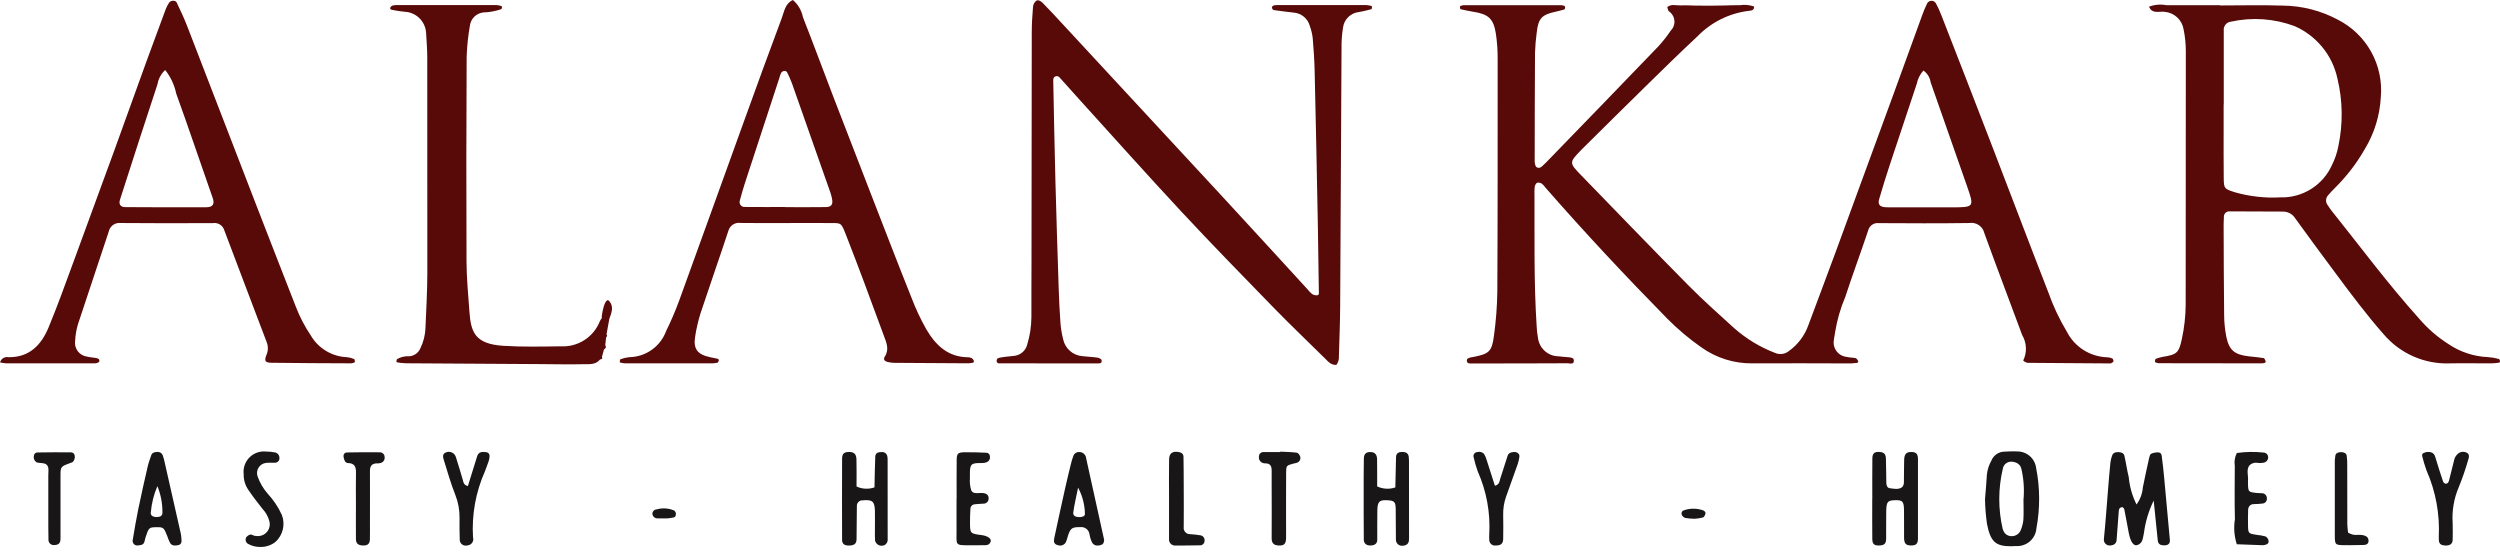 <svg width="326" height="72" viewBox="0 0 326 72" fill="none" xmlns="http://www.w3.org/2000/svg">
<g clip-path="url(#clip0_1907_8865)">
<path d="M32.358 70.928C32.215 70.85 32.108 70.72 32.058 70.565C32.008 70.41 32.019 70.242 32.089 70.095C32.218 69.908 32.409 69.772 32.627 69.708C32.748 69.666 32.926 69.786 33.176 69.866C33.377 69.9 33.581 69.912 33.785 69.901C34.004 69.88 34.216 69.813 34.407 69.704C34.598 69.595 34.763 69.446 34.891 69.267C35.019 69.088 35.108 68.884 35.15 68.668C35.193 68.452 35.188 68.23 35.138 68.016C34.984 67.396 34.673 66.826 34.236 66.36C33.595 65.552 32.956 64.73 32.379 63.871C31.971 63.275 31.76 62.566 31.776 61.845C31.728 61.446 31.77 61.042 31.9 60.662C32.03 60.282 32.245 59.937 32.527 59.652C32.81 59.367 33.154 59.15 33.532 59.017C33.911 58.883 34.315 58.838 34.714 58.883C35.112 58.882 35.509 58.923 35.898 59.005C36.054 59.044 36.192 59.133 36.29 59.26C36.388 59.387 36.439 59.544 36.437 59.704C36.444 59.784 36.435 59.864 36.41 59.94C36.385 60.016 36.345 60.086 36.292 60.146C36.238 60.206 36.173 60.254 36.1 60.287C36.028 60.32 35.949 60.338 35.869 60.34C35.712 60.346 35.555 60.34 35.399 60.34C35.158 60.328 34.917 60.336 34.679 60.364C34.482 60.388 34.294 60.456 34.127 60.562C33.961 60.669 33.82 60.811 33.715 60.978C33.611 61.146 33.545 61.335 33.523 61.532C33.501 61.728 33.522 61.927 33.587 62.114C33.879 62.944 34.325 63.71 34.903 64.373C35.664 65.192 36.289 66.129 36.753 67.146C36.983 67.744 37.029 68.396 36.885 69.02C36.741 69.644 36.414 70.21 35.945 70.647C35.377 71.103 34.664 71.342 33.935 71.32C33.384 71.331 32.84 71.196 32.358 70.928ZM259.107 68.335C258.954 67.269 258.866 66.195 258.845 65.119C258.937 63.947 259.033 62.912 259.092 61.876C259.162 61.239 259.361 60.623 259.676 60.065C259.81 59.727 260.04 59.437 260.338 59.229C260.636 59.021 260.988 58.905 261.351 58.895C261.908 58.877 262.469 58.833 263.027 58.869C263.634 58.857 264.224 59.071 264.683 59.468C265.142 59.866 265.437 60.42 265.512 61.023C266.022 63.621 266.034 66.292 265.549 68.895C265.499 69.548 265.195 70.155 264.702 70.587C264.21 71.018 263.569 71.24 262.915 71.205C262.646 71.221 262.389 71.231 262.156 71.231C260.192 71.225 259.552 70.579 259.107 68.335ZM261.164 61.142C260.557 63.711 260.551 66.385 261.147 68.957C261.166 69.035 261.194 69.11 261.232 69.18C261.316 69.406 261.469 69.6 261.671 69.732C261.872 69.864 262.11 69.929 262.351 69.915C262.592 69.912 262.827 69.841 263.029 69.709C263.23 69.577 263.39 69.391 263.49 69.171C263.677 68.731 263.798 68.266 263.848 67.791C263.903 66.917 263.863 66.041 263.863 65.162C263.987 63.809 263.893 62.446 263.584 61.123C263.54 60.931 263.447 60.754 263.313 60.609C263.179 60.465 263.009 60.358 262.821 60.3C262.641 60.237 262.452 60.203 262.261 60.2C261.995 60.197 261.737 60.291 261.535 60.465C261.333 60.638 261.201 60.879 261.164 61.142ZM182.025 70.396C182 69.035 182.025 67.671 182 66.31C181.981 65.466 181.801 65.296 181.058 65.241C179.888 65.155 179.631 65.364 179.605 66.538C179.579 67.818 179.605 69.096 179.594 70.383C179.594 70.869 179.287 71.087 178.838 71.127C178.244 71.181 177.846 70.909 177.84 70.388C177.82 68.304 177.821 66.215 177.823 64.139C177.823 62.697 177.816 61.255 177.846 59.813C177.858 59.167 178.144 58.934 178.73 58.947C179.351 58.962 179.561 59.362 179.571 59.882C179.594 61.077 179.581 62.273 179.581 63.426C180.323 63.779 181.174 63.827 181.951 63.561C181.981 62.258 182 60.92 182.043 59.584C182.062 59.085 182.413 58.926 182.851 58.931C183.288 58.937 183.635 59.066 183.7 59.564C183.721 59.722 183.731 59.882 183.731 60.042C183.731 63.406 183.734 66.772 183.739 70.139C183.739 70.552 183.713 70.939 183.24 71.103C183.118 71.146 182.99 71.168 182.861 71.169C182.755 71.175 182.649 71.16 182.549 71.125C182.448 71.089 182.356 71.033 182.278 70.961C182.2 70.889 182.137 70.802 182.094 70.705C182.051 70.608 182.027 70.502 182.025 70.396ZM114.106 70.473C114.077 70.069 114.09 69.673 114.089 69.273C114.089 68.393 114.106 67.514 114.089 66.633C114.058 65.369 113.757 65.131 112.487 65.243C112.388 65.237 112.289 65.253 112.196 65.288C112.103 65.324 112.019 65.378 111.948 65.447C111.877 65.517 111.822 65.601 111.785 65.693C111.749 65.785 111.732 65.884 111.736 65.983C111.709 67.424 111.722 68.864 111.695 70.302C111.684 70.892 111.41 71.11 110.785 71.137C110.127 71.161 109.809 70.948 109.808 70.395C109.795 66.875 109.796 63.355 109.809 59.836C109.809 59.17 110.045 58.96 110.646 58.939C111.352 58.916 111.662 59.175 111.683 59.923C111.714 61.112 111.691 62.302 111.691 63.436C112.426 63.783 113.268 63.825 114.033 63.553C114.066 62.228 114.077 60.886 114.133 59.544C114.155 59.04 114.553 58.938 114.987 58.949C115.145 58.935 115.303 58.979 115.433 59.071C115.562 59.163 115.655 59.298 115.695 59.452C115.734 59.608 115.751 59.769 115.746 59.93C115.75 63.37 115.752 66.811 115.752 70.251C115.775 70.406 115.753 70.564 115.689 70.707C115.625 70.85 115.521 70.972 115.39 71.058C115.268 71.129 115.128 71.165 114.987 71.162C114.782 71.171 114.581 71.106 114.419 70.98C114.258 70.853 114.147 70.674 114.106 70.473ZM59.951 70.431C59.911 69.475 59.919 68.517 59.923 67.561C59.941 66.526 59.754 65.497 59.374 64.534C58.786 63.054 58.353 61.522 57.88 60.003C57.765 59.635 57.636 59.209 58.149 58.995C58.275 58.941 58.41 58.914 58.547 58.917C58.684 58.92 58.818 58.952 58.941 59.011C59.065 59.07 59.174 59.154 59.262 59.259C59.349 59.364 59.414 59.486 59.451 59.618C59.778 60.599 60.052 61.596 60.35 62.58C60.435 62.872 60.425 63.221 61.012 63.388C61.416 62.061 61.812 60.769 62.224 59.483C62.412 58.896 62.897 58.898 63.392 58.962C63.512 58.969 63.624 59.02 63.707 59.107C63.79 59.194 63.837 59.308 63.838 59.428C63.842 59.664 63.803 59.9 63.725 60.123C63.577 60.575 63.398 61.017 63.233 61.469C62.032 64.171 61.5 67.122 61.681 70.073C61.74 70.264 61.725 70.47 61.641 70.651C61.556 70.832 61.407 70.975 61.224 71.053C61.084 71.113 60.934 71.144 60.782 71.145C60.68 71.154 60.578 71.142 60.481 71.111C60.384 71.08 60.294 71.029 60.216 70.963C60.139 70.897 60.076 70.815 60.03 70.724C59.985 70.632 59.958 70.533 59.951 70.431ZM142.427 70.781C142.248 70.426 142.128 70.045 142.071 69.652C142.028 69.371 141.878 69.119 141.651 68.948C141.425 68.778 141.141 68.702 140.86 68.738C139.905 68.727 139.648 68.84 139.359 69.58C139.212 69.952 139.151 70.361 138.976 70.717C138.879 70.893 138.72 71.028 138.53 71.096C138.34 71.163 138.132 71.16 137.944 71.085C137.414 70.972 137.385 70.593 137.474 70.174C137.949 67.982 138.416 65.791 138.909 63.603C139.134 62.589 139.382 61.584 139.629 60.571C139.719 60.182 139.835 59.799 139.975 59.425C140.032 59.275 140.136 59.148 140.271 59.061C140.406 58.974 140.565 58.932 140.725 58.942C140.885 58.936 141.043 58.974 141.183 59.052C141.322 59.13 141.438 59.244 141.518 59.382C141.558 59.452 141.586 59.527 141.6 59.606C142.396 63.201 143.19 66.797 143.98 70.394C143.953 70.94 143.722 71.021 143.502 71.084C143.38 71.121 143.253 71.139 143.125 71.141C142.988 71.148 142.851 71.118 142.728 71.056C142.606 70.993 142.502 70.899 142.427 70.784V70.781ZM139.954 66.831C139.892 67.325 140.358 67.433 140.77 67.433C141.094 67.433 141.511 67.333 141.472 66.983C141.45 65.796 141.145 64.632 140.582 63.587C140.316 64.911 140.078 65.866 139.955 66.834L139.954 66.831ZM244.147 70.356C244.128 68.59 244.14 66.825 244.14 65.058H244.148C244.148 63.292 244.135 61.527 244.156 59.761C244.166 59.116 244.433 58.903 245.047 58.933C245.661 58.962 245.903 59.178 245.924 59.815C245.96 60.855 245.953 61.9 245.975 62.942C245.983 63.272 246.073 63.623 246.443 63.666C246.982 63.729 247.574 63.891 248.059 63.506C248.206 63.327 248.28 63.099 248.269 62.868C248.294 61.905 248.269 60.941 248.301 59.979C248.327 59.179 248.601 58.92 249.294 58.942C249.864 58.961 250.102 59.186 250.102 59.875C250.115 63.327 250.115 66.778 250.102 70.229C250.102 70.892 249.865 71.116 249.273 71.129C248.554 71.145 248.301 70.908 248.29 70.136C248.275 68.933 248.304 67.728 248.282 66.523C248.262 65.36 248.094 65.198 247.085 65.228C246.154 65.253 245.988 65.438 245.965 66.632C245.942 67.826 245.965 69.04 245.953 70.243C245.942 70.893 245.728 71.091 245.094 71.131C245.045 71.131 244.997 71.131 244.952 71.131C244.413 71.142 244.156 70.913 244.156 70.359L244.147 70.356ZM153.312 71.134C153.192 71.148 153.071 71.134 152.957 71.093C152.844 71.053 152.741 70.987 152.657 70.901C152.573 70.814 152.51 70.71 152.473 70.595C152.436 70.481 152.425 70.359 152.442 70.24C152.442 68.476 152.442 66.714 152.442 64.951C152.442 63.268 152.422 61.585 152.45 59.902C152.465 59.087 152.907 58.799 153.73 58.947C154.087 59.012 154.321 59.202 154.327 59.564C154.351 60.846 154.355 62.129 154.358 63.41C154.364 65.173 154.377 66.936 154.358 68.7C154.338 68.817 154.344 68.938 154.375 69.053C154.406 69.168 154.463 69.274 154.539 69.365C154.616 69.456 154.712 69.529 154.82 69.579C154.929 69.629 155.046 69.655 155.165 69.654C155.642 69.681 156.116 69.734 156.587 69.813C156.745 69.852 156.882 69.949 156.972 70.084C157.062 70.22 157.098 70.384 157.073 70.544C157.07 70.624 157.052 70.702 157.018 70.775C156.984 70.847 156.936 70.912 156.876 70.965C156.817 71.018 156.747 71.058 156.671 71.083C156.596 71.108 156.516 71.118 156.436 71.111C155.682 71.127 154.928 71.136 154.173 71.137C153.89 71.139 153.604 71.139 153.317 71.137L153.312 71.134ZM166.639 71.123C166.061 71.075 165.823 70.78 165.824 70.192C165.843 67.875 165.831 65.558 165.824 63.241C165.824 62.601 165.824 61.962 165.824 61.324C165.824 60.769 165.626 60.416 165.005 60.424C164.844 60.428 164.686 60.392 164.543 60.319C164.403 60.241 164.292 60.121 164.224 59.976C164.156 59.831 164.136 59.669 164.165 59.511C164.167 59.432 164.185 59.354 164.218 59.282C164.251 59.211 164.299 59.146 164.358 59.093C164.417 59.04 164.486 59 164.561 58.975C164.636 58.949 164.716 58.94 164.795 58.946C165.513 58.935 166.234 58.946 166.948 58.946V58.895C167.667 58.931 168.387 58.939 169.102 59.03C169.272 59.051 169.474 59.323 169.542 59.521C169.59 59.673 169.581 59.838 169.517 59.984C169.452 60.13 169.337 60.248 169.192 60.315C169.045 60.375 168.89 60.414 168.732 60.432C167.741 60.702 167.718 60.702 167.712 61.596C167.695 63.75 167.705 65.904 167.702 68.067C167.702 68.786 167.717 69.505 167.702 70.221C167.683 70.883 167.453 71.134 166.866 71.134C166.795 71.135 166.721 71.132 166.643 71.126L166.639 71.123ZM22.174 70.789C22.029 70.506 21.907 70.211 21.811 69.907C21.373 68.783 21.306 68.73 20.351 68.746C19.447 68.762 19.4 68.803 18.982 70.054C18.906 70.279 18.888 70.529 18.794 70.745C18.643 71.088 18.299 71.088 17.986 71.124C17.888 71.14 17.788 71.131 17.694 71.098C17.601 71.066 17.517 71.01 17.45 70.937C17.383 70.863 17.336 70.775 17.312 70.678C17.288 70.582 17.288 70.481 17.313 70.385C17.537 69.039 17.76 67.704 18.035 66.372C18.424 64.497 18.842 62.628 19.277 60.761C19.384 60.299 19.565 59.852 19.709 59.398C19.825 59.026 20.133 58.953 20.459 58.939C20.617 58.914 20.779 58.944 20.918 59.024C21.057 59.103 21.164 59.228 21.222 59.377C21.327 59.68 21.412 59.989 21.477 60.303C22.184 63.415 22.888 66.527 23.589 69.641C23.629 69.877 23.654 70.116 23.666 70.356C23.702 70.702 23.624 71.007 23.239 71.084C23.1 71.115 22.959 71.132 22.817 71.135C22.689 71.144 22.56 71.116 22.446 71.055C22.332 70.994 22.238 70.902 22.174 70.789ZM19.669 66.785C19.568 67.237 19.988 67.428 20.435 67.424C20.882 67.419 21.221 67.275 21.181 66.769C21.184 65.612 20.961 64.466 20.524 63.394C20.059 64.472 19.771 65.617 19.669 66.785ZM194.201 70.352C194.181 70.112 194.181 69.872 194.201 69.633C194.354 66.833 193.839 64.037 192.699 61.476C192.483 60.876 192.305 60.262 192.167 59.639C192.141 59.564 192.133 59.483 192.143 59.404C192.154 59.324 192.182 59.248 192.227 59.182C192.271 59.116 192.331 59.06 192.4 59.021C192.47 58.981 192.548 58.959 192.628 58.954C192.781 58.908 192.944 58.904 193.1 58.943C193.255 58.983 193.397 59.064 193.51 59.178C193.677 59.443 193.802 59.733 193.878 60.037C194.239 61.136 194.584 62.24 194.934 63.339C195.542 63.188 195.53 62.749 195.645 62.383C195.955 61.396 196.276 60.412 196.595 59.429C196.711 59.07 196.999 58.99 197.337 58.947C197.804 58.887 198.194 59.175 198.13 59.564C198.085 59.879 198.014 60.19 197.918 60.493C197.416 61.924 196.895 63.348 196.388 64.778C196.123 65.535 195.996 66.334 196.015 67.135C196.034 68.175 196.034 69.217 196.015 70.256C196.005 70.869 195.745 71.106 195.148 71.131H195.059C194.949 71.149 194.836 71.142 194.729 71.111C194.622 71.079 194.524 71.024 194.442 70.949C194.359 70.874 194.295 70.781 194.253 70.678C194.212 70.574 194.194 70.463 194.201 70.352ZM274.346 70.296C274.559 68.225 274.698 66.146 274.87 64.071C274.968 62.873 275.059 61.676 275.181 60.482C275.217 60.089 275.308 59.702 275.45 59.334C275.585 59.005 275.935 58.946 276.258 58.957C276.581 58.968 276.931 59.063 277.016 59.412C277.234 60.345 277.363 61.297 277.588 62.227C277.703 63.465 278.047 64.671 278.603 65.784C279.079 65.135 279.364 64.367 279.426 63.565C279.677 62.309 279.948 61.058 280.227 59.808C280.278 59.578 280.345 59.26 280.508 59.166C280.794 59.047 281.1 58.986 281.41 58.988C281.47 58.986 281.531 58.995 281.588 59.016C281.644 59.038 281.696 59.07 281.741 59.111C281.785 59.153 281.82 59.203 281.845 59.258C281.87 59.313 281.883 59.373 281.885 59.434C282.02 60.384 282.115 61.34 282.207 62.296C282.462 65.002 282.71 67.709 282.951 70.416C282.996 70.917 282.682 71.118 282.215 71.114C281.785 71.114 281.426 70.999 281.373 70.488C281.2 68.817 281.03 67.146 280.842 65.276C280.188 66.609 279.758 68.041 279.567 69.513C279.416 70.126 279.461 70.83 278.701 71.08C278.219 71.239 277.813 70.647 277.592 69.498C277.397 68.476 277.218 67.453 277.012 66.435C276.986 66.313 276.825 66.124 276.733 66.129C276.615 66.131 276.503 66.179 276.421 66.264C276.339 66.348 276.293 66.462 276.294 66.579C276.196 67.857 276.092 69.137 276.004 70.411C276.002 70.569 275.946 70.722 275.845 70.845C275.745 70.967 275.605 71.052 275.45 71.084C275.35 71.114 275.247 71.13 275.142 71.13C275.032 71.138 274.922 71.121 274.82 71.081C274.717 71.041 274.625 70.98 274.549 70.9C274.473 70.82 274.415 70.725 274.38 70.621C274.345 70.516 274.334 70.406 274.346 70.296ZM318.836 71.133C318.404 71.115 318.055 70.98 318.028 70.459C318.012 70.3 318.008 70.139 318.017 69.979C318.16 67.016 317.613 64.061 316.418 61.346C316.201 60.744 316.015 60.132 315.861 59.51C315.75 59.055 316.158 59.042 316.426 58.943C316.958 58.911 317.382 58.985 317.558 59.587C317.872 60.664 318.225 61.726 318.577 62.79C318.602 62.855 318.642 62.915 318.693 62.963C318.744 63.011 318.805 63.047 318.872 63.068C319.141 63.11 319.288 62.918 319.35 62.673C319.566 61.819 319.78 60.966 319.991 60.115C320.05 59.715 320.262 59.355 320.583 59.11C320.746 58.994 320.939 58.926 321.139 58.917C321.339 58.908 321.537 58.957 321.71 59.058C322.038 59.26 321.968 59.615 321.867 59.917C321.518 61.147 321.1 62.356 320.617 63.54C319.987 65.019 319.716 66.627 319.827 68.231C319.848 68.95 319.845 69.673 319.827 70.395C319.808 70.904 319.514 71.137 318.929 71.137L318.836 71.133ZM47.324 71.133C46.705 71.11 46.42 70.874 46.413 70.295C46.397 68.771 46.413 67.245 46.413 65.718C46.413 64.354 46.389 62.989 46.42 61.625C46.436 60.866 46.218 60.389 45.366 60.384C45.289 60.376 45.215 60.352 45.149 60.312C45.084 60.272 45.027 60.218 44.985 60.154C44.877 59.949 44.811 59.725 44.79 59.495C44.783 59.435 44.789 59.374 44.807 59.317C44.824 59.259 44.853 59.205 44.892 59.159C44.931 59.113 44.98 59.075 45.033 59.048C45.088 59.021 45.147 59.005 45.207 59.001C46.643 58.971 48.084 58.964 49.529 58.981C49.691 58.979 49.848 59.04 49.964 59.152C50.081 59.264 50.149 59.418 50.153 59.58C50.178 59.738 50.15 59.9 50.071 60.039C49.993 60.178 49.869 60.286 49.721 60.345C49.57 60.404 49.409 60.431 49.248 60.424C48.562 60.404 48.234 60.694 48.241 61.414C48.256 63.661 48.241 65.909 48.241 68.155C48.241 68.878 48.252 69.599 48.234 70.321C48.22 70.893 47.965 71.129 47.408 71.129L47.324 71.133ZM126.782 71.104H126.417C124.437 71.104 124.753 71.104 124.734 69.05C124.721 67.693 124.734 66.335 124.734 64.975H124.745C124.745 63.296 124.729 61.62 124.752 59.942C124.762 59.144 124.932 58.988 125.76 58.977C126.716 58.965 127.675 58.986 128.631 59.038C128.751 59.042 128.865 59.092 128.949 59.178C129.034 59.263 129.082 59.378 129.085 59.498C129.114 59.654 129.09 59.815 129.017 59.955C128.944 60.095 128.825 60.207 128.681 60.272C128.457 60.354 128.219 60.391 127.981 60.381C126.635 60.366 126.46 60.496 126.476 61.862C126.476 62.021 126.465 62.182 126.476 62.341C126.433 62.886 126.493 63.434 126.654 63.957C126.86 64.35 127.277 64.322 127.693 64.293C127.86 64.278 128.029 64.278 128.196 64.293C128.661 64.349 128.953 64.575 128.913 65.045C128.91 65.206 128.846 65.36 128.735 65.476C128.623 65.593 128.472 65.663 128.311 65.672C128.071 65.694 127.833 65.7 127.593 65.716C127.433 65.727 127.274 65.739 127.118 65.757C126.958 65.765 126.807 65.835 126.699 65.954C126.591 66.073 126.534 66.229 126.541 66.39C126.507 66.947 126.489 67.507 126.489 68.066C126.489 69.578 126.498 69.578 128 69.775C128.793 69.88 129.315 70.244 129.183 70.621C129.016 71.108 128.634 71.1 128.258 71.092C128.163 71.092 128.069 71.092 127.978 71.092C127.825 71.102 127.67 71.106 127.517 71.106C127.273 71.104 127.027 71.104 126.782 71.104ZM305.781 71.094C304.479 71.073 304.464 71.064 304.459 69.74C304.447 66.694 304.447 63.647 304.459 60.598C304.436 60.194 304.461 59.789 304.533 59.392C304.615 59.05 304.937 58.953 305.291 58.958C305.645 58.964 305.954 59.093 306.011 59.432C306.073 59.91 306.096 60.391 306.08 60.873C306.086 63.359 306.08 65.846 306.089 68.334C306.089 68.725 306.156 69.118 306.187 69.448C306.563 69.696 307.015 69.801 307.462 69.745C307.687 69.732 307.913 69.746 308.135 69.785C308.569 69.878 308.873 70.081 308.855 70.563C308.839 70.979 308.504 71.056 308.182 71.065C307.62 71.083 307.059 71.092 306.497 71.092C306.26 71.092 306.021 71.091 305.781 71.088V71.094ZM295.011 71.094C293.903 71.052 292.791 71.011 291.676 70.97C291.341 69.916 291.257 68.798 291.432 67.706C291.374 65.392 291.406 63.074 291.416 60.76C291.325 60.182 291.419 59.591 291.685 59.071C292.852 58.905 294.035 58.886 295.207 59.016C295.286 59.022 295.364 59.044 295.436 59.081C295.507 59.117 295.57 59.168 295.622 59.229C295.674 59.29 295.713 59.36 295.737 59.437C295.762 59.513 295.771 59.593 295.764 59.673C295.757 59.834 295.694 59.988 295.587 60.108C295.48 60.228 295.335 60.308 295.176 60.334C294.94 60.38 294.699 60.391 294.461 60.366C294.266 60.32 294.063 60.323 293.869 60.373C293.676 60.424 293.497 60.522 293.35 60.657C292.864 61.236 293.216 62.032 293.136 62.728C293.131 62.808 293.131 62.888 293.136 62.967C293.162 64.157 293.162 64.16 294.279 64.284C294.515 64.31 294.754 64.296 294.994 64.318C295.154 64.327 295.305 64.396 295.417 64.511C295.529 64.626 295.594 64.779 295.598 64.94C295.625 65.098 295.589 65.26 295.499 65.393C295.409 65.526 295.271 65.618 295.114 65.652C294.719 65.704 294.321 65.732 293.922 65.735C293.823 65.729 293.724 65.744 293.631 65.778C293.537 65.812 293.452 65.865 293.38 65.934C293.308 66.002 293.252 66.085 293.213 66.177C293.175 66.268 293.156 66.367 293.158 66.466C293.134 67.184 293.124 67.903 293.144 68.62C293.169 69.553 293.22 69.587 294.271 69.745C294.665 69.778 295.055 69.848 295.435 69.955C295.532 70.012 295.616 70.089 295.681 70.18C295.747 70.272 295.792 70.376 295.815 70.486C295.899 70.89 295.581 71.011 295.254 71.075C295.193 71.086 295.132 71.091 295.071 71.091L295.011 71.094ZM6.32 70.333C6.295 69.294 6.304 68.251 6.3 67.212C6.3 66.652 6.3 66.092 6.3 65.532C6.3 64.331 6.3 63.132 6.3 61.931C6.3 61.456 6.435 60.883 6.046 60.567C5.776 60.349 5.292 60.401 4.906 60.327C4.83 60.314 4.758 60.282 4.697 60.236C4.573 60.138 4.481 60.005 4.432 59.855C4.384 59.705 4.381 59.544 4.424 59.392C4.442 59.272 4.506 59.163 4.603 59.09C4.701 59.017 4.823 58.985 4.943 59.001C6.379 58.975 7.818 58.971 9.259 58.988C9.379 58.984 9.496 59.027 9.586 59.107C9.676 59.187 9.732 59.299 9.742 59.419C9.772 59.574 9.76 59.734 9.709 59.884C9.658 60.034 9.569 60.167 9.45 60.272C9.399 60.319 9.307 60.318 9.236 60.345C7.913 60.836 7.89 60.838 7.89 62.026C7.879 64.747 7.89 67.469 7.89 70.189C7.89 70.609 7.815 70.976 7.292 71.056C7.219 71.068 7.145 71.074 7.07 71.075C6.97 71.085 6.869 71.073 6.774 71.039C6.679 71.005 6.592 70.951 6.52 70.88C6.449 70.81 6.394 70.724 6.359 70.629C6.325 70.534 6.311 70.433 6.32 70.333ZM143.984 70.406C143.988 70.431 143.988 70.456 143.984 70.481C143.981 70.456 143.981 70.431 143.984 70.406ZM143.984 70.397C143.984 70.384 143.984 70.372 143.984 70.359C143.984 70.377 143.984 70.394 143.984 70.407V70.397ZM219.739 67.538C219.635 67.498 219.541 67.436 219.462 67.356C219.384 67.277 219.323 67.181 219.284 67.076C219.267 67.02 219.262 66.961 219.268 66.903C219.275 66.844 219.294 66.788 219.323 66.738C219.353 66.687 219.393 66.643 219.44 66.609C219.488 66.574 219.542 66.55 219.599 66.538C220.425 66.254 221.323 66.266 222.141 66.571C222.265 66.624 222.424 66.829 222.402 66.925C222.354 67.129 222.237 67.419 222.08 67.473C221.728 67.567 221.367 67.625 221.003 67.647C220.58 67.645 220.157 67.609 219.739 67.538ZM85.751 67.593C85.594 67.601 85.439 67.552 85.316 67.456C85.192 67.359 85.108 67.221 85.078 67.067C85.068 66.99 85.074 66.912 85.095 66.837C85.117 66.762 85.153 66.693 85.203 66.633C85.252 66.573 85.314 66.524 85.383 66.488C85.452 66.453 85.528 66.432 85.605 66.427C86.361 66.21 87.168 66.258 87.894 66.562C87.956 66.604 88.009 66.658 88.05 66.721C88.091 66.784 88.118 66.854 88.131 66.928C88.156 67.154 88.11 67.424 87.838 67.479C87.558 67.535 87.274 67.576 86.989 67.601C86.522 67.601 86.253 67.601 86.06 67.601C85.931 67.604 85.841 67.604 85.749 67.593H85.751Z" fill="#181617"/>
<path d="M275.431 46.734C275.214 46.639 274.98 46.589 274.742 46.588C273.656 46.548 272.6 46.22 271.682 45.636C270.765 45.052 270.021 44.234 269.526 43.266C268.535 41.617 267.715 39.871 267.077 38.056C264.573 31.64 262.142 25.195 259.665 18.768C257.506 13.162 255.332 7.562 253.145 1.967C252.948 1.444 252.714 0.935 252.446 0.444C252.389 0.339 252.305 0.251 252.201 0.19C252.098 0.13 251.98 0.099 251.86 0.102C251.74 0.104 251.624 0.14 251.523 0.204C251.422 0.269 251.341 0.361 251.289 0.468C251.045 0.972 250.829 1.488 250.642 2.015C249.405 5.401 248.185 8.794 246.947 12.18C244.417 19.101 241.881 26.021 239.341 32.938C238.179 36.096 236.985 39.242 235.813 42.395C235.328 43.767 234.431 44.955 233.244 45.797C232.992 45.994 232.69 46.118 232.372 46.155C232.054 46.193 231.732 46.142 231.44 46.009C229.492 45.259 227.693 44.167 226.128 42.784C224.109 40.951 222.07 39.135 220.155 37.199C215.477 32.469 210.867 27.678 206.231 22.904C204.586 21.212 204.595 21.202 206.216 19.53C206.384 19.358 206.556 19.191 206.726 19.021C209.346 16.433 211.956 13.833 214.589 11.257C216.822 9.07 219.054 6.878 221.341 4.748C223.143 2.884 225.535 1.703 228.11 1.407C228.39 1.384 228.772 1.323 228.729 0.847C228.134 0.638 227.497 0.58 226.874 0.678C226.232 0.661 225.59 0.7 224.949 0.712C224.308 0.724 223.665 0.74 223.022 0.743C222.378 0.746 221.737 0.736 221.094 0.728C220.45 0.72 219.808 0.672 219.169 0.705C218.589 0.735 217.934 0.475 217.41 0.927C217.503 1.186 217.509 1.387 217.611 1.466C217.815 1.6 217.985 1.778 218.111 1.986C218.237 2.195 218.315 2.428 218.34 2.671C218.364 2.913 218.333 3.158 218.251 3.387C218.168 3.616 218.036 3.824 217.863 3.996C217.373 4.729 216.825 5.422 216.226 6.069C211.501 10.981 206.764 15.881 202.014 20.769C201.734 21.057 201.459 21.35 201.16 21.616C200.994 21.764 200.83 21.937 200.539 21.87C200.225 21.799 200.217 21.552 200.156 21.341C200.122 21.184 200.111 21.022 200.123 20.862C200.133 16.206 200.133 11.551 200.166 6.895C200.194 6.013 200.267 5.134 200.387 4.259C200.589 2.406 201.039 1.916 202.829 1.532C203.214 1.448 203.598 1.345 203.979 1.237C204.029 1.224 204.07 1.131 204.084 1.067C204.124 0.866 204.046 0.75 203.876 0.725C203.798 0.705 203.719 0.69 203.639 0.681C199.385 0.676 195.131 0.673 190.875 0.674C190.717 0.685 190.562 0.727 190.419 0.795C190.384 0.81 190.378 0.93 190.386 1.003C190.394 1.076 190.42 1.19 190.456 1.199C190.995 1.319 191.533 1.444 192.084 1.529C194.076 1.835 194.75 2.415 195.059 4.371C195.225 5.482 195.303 6.604 195.293 7.727C195.293 17.841 195.304 27.954 195.251 38.068C195.221 39.994 195.072 41.915 194.806 43.822C194.536 45.855 194.17 46.146 192.113 46.549C192.033 46.555 191.954 46.566 191.875 46.584C191.59 46.678 191.179 46.687 191.294 47.152C191.364 47.421 191.644 47.395 191.874 47.394C196.047 47.394 200.22 47.394 204.393 47.37C204.708 47.37 205.299 47.6 205.227 46.942C205.193 46.617 204.738 46.608 204.419 46.575C204.015 46.534 203.611 46.516 203.219 46.462C202.57 46.453 201.946 46.213 201.459 45.784C200.972 45.355 200.654 44.766 200.562 44.124C200.455 43.574 200.392 43.015 200.375 42.455C200.009 36.763 200.121 31.062 200.096 25.365C200.078 25.044 200.086 24.723 200.122 24.404C200.132 24.293 200.163 24.186 200.215 24.088C200.266 23.991 200.338 23.904 200.423 23.834C200.532 23.809 200.644 23.807 200.754 23.828C200.863 23.848 200.967 23.891 201.059 23.954C201.244 24.106 201.407 24.284 201.542 24.482C206.658 30.337 211.965 36.007 217.413 41.553C218.768 42.919 220.242 44.162 221.817 45.267C223.784 46.683 226.156 47.425 228.58 47.382C232.831 47.354 237.087 47.382 241.343 47.39C241.581 47.39 241.818 47.343 242.057 47.331C242.297 47.319 242.372 47.206 242.27 47.008C242.204 46.883 242.083 46.725 241.964 46.701C241.573 46.619 241.157 46.629 240.777 46.535C240.516 46.505 240.264 46.421 240.037 46.288C239.81 46.155 239.613 45.975 239.46 45.762C239.307 45.548 239.2 45.305 239.146 45.047C239.093 44.79 239.093 44.524 239.149 44.267C239.17 43.948 239.273 43.635 239.299 43.316C239.553 41.732 240 40.184 240.629 38.708C241.571 35.816 242.635 32.965 243.601 30.081C243.67 29.771 243.852 29.498 244.112 29.316C244.372 29.133 244.691 29.055 245.005 29.096C248.943 29.118 252.875 29.141 256.81 29.082C257.239 29.014 257.679 29.111 258.039 29.354C258.4 29.597 258.655 29.967 258.754 30.391C260.363 34.833 262.051 39.255 263.69 43.689C263.986 44.188 264.154 44.753 264.177 45.333C264.201 45.913 264.08 46.49 263.825 47.012C263.935 47.128 264.071 47.216 264.221 47.269C264.372 47.322 264.533 47.339 264.692 47.317C268.144 47.348 271.597 47.372 275.049 47.389C275.129 47.401 275.211 47.395 275.287 47.37C275.405 47.304 275.582 47.216 275.596 47.118C275.602 47.045 275.591 46.972 275.562 46.906C275.533 46.839 275.488 46.78 275.431 46.734ZM254.515 27.038C252.034 27.038 249.553 27.038 247.071 27.038C246.667 27.038 246.263 27.05 245.871 27.025C245.112 26.977 244.84 26.652 245.045 25.957C245.471 24.501 245.916 23.049 246.391 21.608C247.566 18.044 248.771 14.49 249.946 10.926C250.075 10.283 250.374 9.685 250.813 9.196C251.066 9.375 251.28 9.603 251.442 9.867C251.604 10.131 251.711 10.426 251.755 10.732C253.346 15.254 254.93 19.777 256.51 24.303C257.456 27.017 257.439 27.032 254.515 27.038Z" fill="#580A09"/>
<path d="M178.155 0.661C174.386 0.655 170.614 0.655 166.839 0.661C166.6 0.649 166.36 0.661 166.123 0.697C166.011 0.72 165.854 0.877 165.854 0.967C165.854 1.088 165.988 1.297 166.081 1.311C166.952 1.446 167.831 1.539 168.699 1.644C169.184 1.682 169.646 1.868 170.021 2.178C170.397 2.487 170.667 2.905 170.797 3.374C170.987 3.896 171.116 4.438 171.18 4.989C171.303 6.429 171.399 7.87 171.431 9.314C171.586 16.05 171.726 22.788 171.851 29.527C171.902 32.334 171.944 35.142 171.976 37.95C171.976 38.157 172.068 38.489 171.718 38.51C171.491 38.521 171.266 38.457 171.078 38.328C170.838 38.119 170.619 37.888 170.423 37.638C166.788 33.68 163.168 29.71 159.519 25.764C152.121 17.761 144.717 9.765 137.307 1.777C136.871 1.307 136.419 0.852 135.976 0.389C135.74 0.145 135.394 -0.062 135.134 0.092C135.011 0.19 134.909 0.312 134.835 0.451C134.761 0.59 134.717 0.742 134.705 0.899C134.608 2.017 134.542 3.14 134.541 4.265C134.52 14.298 134.509 24.329 134.507 34.358C134.507 36.686 134.484 39.013 134.495 41.339C134.488 42.543 134.307 43.74 133.956 44.893C133.867 45.288 133.656 45.646 133.354 45.916C133.052 46.187 132.674 46.356 132.271 46.402C131.718 46.483 131.15 46.495 130.599 46.6C130.33 46.653 129.891 46.654 129.973 47.139C130.027 47.437 130.326 47.38 130.533 47.38C134.706 47.389 138.879 47.392 143.052 47.388C143.335 47.388 143.76 47.433 143.642 46.946C143.603 46.799 143.285 46.659 143.081 46.631C142.445 46.539 141.799 46.525 141.165 46.444C140.559 46.402 139.982 46.163 139.525 45.763C139.067 45.363 138.754 44.824 138.632 44.228C138.452 43.531 138.336 42.819 138.283 42.101C138.17 40.582 138.103 39.058 138.052 37.537C137.898 32.886 137.748 28.234 137.626 23.584C137.511 19.253 137.432 14.921 137.346 10.589C137.346 10.372 137.313 10.116 137.587 9.977C137.693 9.925 137.815 9.913 137.929 9.944C138.044 9.975 138.143 10.047 138.208 10.146C139.015 11.034 139.808 11.938 140.617 12.829C145.088 17.755 149.514 22.721 154.045 27.588C158.03 31.868 162.122 36.055 166.2 40.243C168.379 42.478 170.642 44.628 172.862 46.825C173.266 47.229 173.64 47.642 174.278 47.573C174.512 47.242 174.624 46.84 174.594 46.436C174.655 44.271 174.746 42.106 174.758 39.941C174.828 28.707 174.887 17.473 174.936 6.239C174.923 5.358 174.988 4.478 175.129 3.608C175.194 3.084 175.434 2.596 175.811 2.226C176.189 1.856 176.68 1.625 177.206 1.57C177.754 1.484 178.292 1.332 178.832 1.197C178.867 1.188 178.893 1.074 178.899 1.007C178.906 0.94 178.899 0.793 178.871 0.786C178.638 0.718 178.398 0.676 178.155 0.661Z" fill="#580A09"/>
<path d="M325.973 46.968C325.95 46.907 325.899 46.818 325.849 46.808C325.389 46.681 324.917 46.601 324.441 46.567C322.586 46.492 320.789 45.897 319.254 44.851C317.835 43.948 316.558 42.839 315.465 41.56C311.389 37.029 307.765 32.137 303.961 27.38C303.811 27.193 303.691 26.976 303.557 26.785C303.398 26.601 303.313 26.365 303.318 26.121C303.322 25.878 303.417 25.645 303.582 25.467C303.891 25.1 304.223 24.752 304.564 24.417C306.041 22.944 307.316 21.28 308.353 19.47C309.609 17.408 310.332 15.067 310.459 12.656C310.639 10.604 310.199 8.545 309.197 6.745C308.195 4.946 306.677 3.487 304.838 2.559C302.636 1.383 300.182 0.756 297.685 0.731C294.96 0.639 292.23 0.711 289.503 0.711V0.681C287.175 0.681 284.848 0.67 282.522 0.681C281.756 0.529 280.963 0.596 280.233 0.872C280.645 1.887 281.6 1.43 282.286 1.545C282.892 1.598 283.463 1.852 283.908 2.266C284.353 2.681 284.647 3.233 284.742 3.834C284.935 4.776 285.032 5.736 285.031 6.697C285.037 17.689 285.031 28.68 285.012 39.67C285.006 41.197 284.838 42.718 284.513 44.209C284.126 46.018 283.856 46.246 282.008 46.536C281.704 46.596 281.406 46.681 281.116 46.789C281.068 46.806 281.035 46.913 281.022 46.985C281.008 47.056 280.994 47.197 281.022 47.215C281.156 47.297 281.306 47.348 281.462 47.363C285.958 47.375 290.451 47.381 294.944 47.381C295.021 47.381 295.099 47.358 295.18 47.35C295.394 47.331 295.496 47.224 295.423 47.048C295.369 46.913 295.279 46.709 295.18 46.693C294.548 46.593 293.91 46.539 293.273 46.468C291.398 46.259 290.677 45.688 290.312 43.91C290.125 42.965 290.03 42.005 290.028 41.042C289.98 37.111 289.977 33.18 289.961 29.249C289.961 28.928 289.975 28.608 289.995 28.288C289.99 28.189 290.006 28.089 290.042 27.997C290.079 27.904 290.135 27.821 290.207 27.752C290.279 27.683 290.364 27.631 290.458 27.598C290.552 27.566 290.652 27.554 290.751 27.563C293.079 27.568 295.405 27.577 297.731 27.59C298.051 27.594 298.364 27.679 298.642 27.838C298.919 27.997 299.152 28.225 299.316 28.499C301.048 30.904 302.816 33.282 304.58 35.66C306.586 38.361 308.6 41.058 310.826 43.585C311.895 44.842 313.237 45.838 314.75 46.496C316.263 47.154 317.906 47.457 319.554 47.382C321.318 47.347 323.084 47.39 324.852 47.382C325.169 47.382 325.486 47.337 325.806 47.305C325.982 47.296 326.042 47.17 325.973 46.968ZM297.347 25.736C295.341 25.846 293.33 25.618 291.398 25.063C290.052 24.628 289.993 24.587 289.975 23.243C289.948 21.078 289.965 18.913 289.962 16.749V13.623H289.979C289.979 10.416 289.979 7.208 289.979 4.002C289.961 3.863 289.972 3.721 290.01 3.585C290.048 3.45 290.113 3.323 290.201 3.213C290.288 3.103 290.398 3.012 290.522 2.945C290.646 2.879 290.781 2.837 290.922 2.824C293.678 2.217 296.551 2.417 299.196 3.4C300.602 4.01 301.843 4.946 302.816 6.13C303.789 7.313 304.466 8.711 304.793 10.209C305.495 13.103 305.54 16.118 304.927 19.032C304.764 19.899 304.481 20.739 304.086 21.528C303.504 22.818 302.553 23.906 301.353 24.655C300.153 25.404 298.758 25.781 297.344 25.736H297.347Z" fill="#580A09"/>
<path d="M46.175 46.82C45.889 46.698 45.589 46.617 45.281 46.58C44.315 46.547 43.373 46.271 42.543 45.777C41.713 45.282 41.021 44.586 40.532 43.753C39.727 42.557 39.062 41.273 38.549 39.925C36.892 35.671 35.222 31.421 33.579 27.163C30.517 19.246 27.459 11.327 24.407 3.406C24.003 2.364 23.527 1.349 23.045 0.34C22.882 -0.008 22.251 0.025 22.042 0.364C21.868 0.63 21.722 0.912 21.606 1.208C20.767 3.458 19.936 5.712 19.113 7.969C17.692 11.885 16.286 15.808 14.868 19.722C13.114 24.536 11.351 29.347 9.579 34.154C8.528 37.008 7.503 39.878 6.336 42.687C5.394 44.963 3.856 46.615 1.109 46.577C0.873 46.529 0.626 46.572 0.42 46.699C0.214 46.825 0.064 47.026 -0 47.258C0.262 47.317 0.529 47.357 0.797 47.38C4.566 47.386 8.338 47.386 12.113 47.38C12.273 47.392 12.435 47.383 12.594 47.354C12.728 47.319 12.91 47.24 12.939 47.14C13.04 46.82 12.767 46.736 12.535 46.686C12.142 46.605 11.728 46.605 11.347 46.502C11.107 46.47 10.875 46.389 10.666 46.266C10.457 46.143 10.275 45.979 10.131 45.784C9.987 45.589 9.883 45.367 9.827 45.131C9.77 44.895 9.761 44.651 9.8 44.411C9.837 43.689 9.96 42.974 10.166 42.281C11.484 38.249 12.859 34.236 14.178 30.205C14.249 29.855 14.449 29.544 14.739 29.336C15.029 29.127 15.387 29.036 15.742 29.081C19.755 29.119 23.765 29.111 27.778 29.093C28.093 29.046 28.414 29.113 28.683 29.283C28.952 29.453 29.151 29.714 29.243 30.018C31.072 34.888 32.935 39.745 34.774 44.612C34.985 45.136 34.98 45.723 34.761 46.243C34.423 47.093 34.559 47.294 35.446 47.306C38.895 47.353 42.346 47.364 45.799 47.378C45.958 47.365 46.112 47.32 46.252 47.244C46.284 47.229 46.273 47.093 46.261 47.017C46.249 46.942 46.223 46.834 46.175 46.82ZM26.903 27.029C23.374 27.038 19.846 27.031 16.317 27.009C15.706 27.009 15.463 26.624 15.644 26.049C16.47 23.458 17.305 20.87 18.146 18.284C18.935 15.849 19.732 13.416 20.536 10.986C20.656 10.273 21.009 9.619 21.538 9.127C22.252 10.026 22.745 11.08 22.978 12.204C24.615 16.717 26.133 21.271 27.731 25.802C28.011 26.584 27.773 27.024 26.908 27.025L26.903 27.029Z" fill="#580A09"/>
<path d="M126.71 46.698C126.566 46.627 126.407 46.59 126.246 46.59C123.601 46.562 122.012 45.027 120.761 42.892C120.018 41.564 119.374 40.183 118.834 38.761C117.048 34.3 115.326 29.813 113.584 25.333C111.932 21.078 110.285 16.82 108.643 12.559C107.324 9.121 106.049 5.664 104.701 2.236C104.526 1.367 104.067 0.58 103.396 0C102.376 0.454 102.268 1.494 101.943 2.359C100.291 6.787 98.665 11.225 97.065 15.672C94.23 23.507 91.418 31.353 88.569 39.185C88.071 40.54 87.502 41.868 86.864 43.164C86.503 44.151 85.85 45.005 84.994 45.614C84.137 46.223 83.116 46.558 82.065 46.574C81.671 46.614 81.282 46.705 80.911 46.843C80.869 46.856 80.841 46.962 80.832 47.029C80.822 47.097 80.817 47.254 80.832 47.26C81.06 47.327 81.295 47.368 81.532 47.382C85.301 47.389 89.074 47.389 92.852 47.382C93.091 47.374 93.329 47.346 93.564 47.297C93.612 47.289 93.653 47.2 93.685 47.142C93.786 46.951 93.733 46.817 93.525 46.77C93.216 46.7 92.903 46.646 92.593 46.578C90.941 46.223 90.382 45.49 90.648 43.886C90.806 42.855 91.041 41.837 91.352 40.842C92.534 37.266 93.789 33.715 94.969 30.138C95.055 29.79 95.27 29.487 95.569 29.29C95.868 29.093 96.231 29.016 96.585 29.074C98.593 29.105 100.602 29.085 102.609 29.085C104.372 29.085 106.141 29.07 107.907 29.085C109.792 29.105 109.625 28.857 110.43 30.924C111.186 32.865 111.93 34.811 112.66 36.761C113.531 39.088 114.385 41.419 115.244 43.75C115.578 44.652 116 45.546 115.378 46.499C115.132 46.881 115.378 47.095 115.7 47.19C116.007 47.273 116.324 47.316 116.642 47.315C119.854 47.342 123.066 47.362 126.278 47.375C126.436 47.375 126.593 47.332 126.755 47.323C126.949 47.311 127.051 47.2 126.973 47.001C126.919 46.875 126.827 46.769 126.71 46.698ZM107.685 27.003C105.922 27.032 104.154 27.012 102.392 27.012V26.995C100.626 26.995 98.861 27.006 97.096 26.987C96.996 26.991 96.897 26.971 96.806 26.929C96.715 26.887 96.636 26.824 96.574 26.745C96.513 26.666 96.471 26.573 96.452 26.475C96.433 26.377 96.438 26.276 96.466 26.18C96.672 25.407 96.888 24.634 97.139 23.873C98.626 19.309 100.12 14.747 101.622 10.186C101.679 9.955 101.756 9.73 101.853 9.513C101.895 9.447 101.95 9.39 102.014 9.346C102.078 9.301 102.151 9.27 102.227 9.254C102.299 9.244 102.371 9.251 102.439 9.274C102.507 9.297 102.568 9.337 102.618 9.389C102.873 9.886 103.098 10.399 103.291 10.924C104.971 15.68 106.644 20.437 108.311 25.194C108.384 25.423 108.444 25.656 108.491 25.892C108.651 26.643 108.431 26.991 107.685 27.003Z" fill="#580A09"/>
<path d="M78.466 41.239C78.461 41.316 78.466 41.394 78.48 41.471C78.383 41.597 78.298 41.733 78.225 41.874C77.83 42.893 77.121 43.759 76.202 44.349C75.283 44.939 74.2 45.222 73.11 45.158C70.628 45.193 68.129 45.25 65.653 45.095C61.858 44.859 61.403 43.244 61.21 40.602C61.057 38.448 60.844 36.281 60.834 34.12C60.798 25.215 60.803 16.31 60.852 7.405C60.897 6.043 61.039 4.687 61.276 3.346C61.331 2.902 61.534 2.49 61.853 2.177C62.172 1.864 62.588 1.668 63.033 1.622C63.832 1.602 64.622 1.456 65.375 1.187C65.421 1.161 65.445 1.06 65.452 0.991C65.458 0.922 65.437 0.803 65.407 0.793C65.18 0.72 64.944 0.675 64.706 0.658C60.455 0.65 56.202 0.65 51.947 0.658C51.707 0.652 51.466 0.669 51.23 0.711C51.1 0.745 50.989 0.827 50.919 0.94C50.814 1.12 50.905 1.252 51.119 1.286C51.666 1.4 52.219 1.483 52.776 1.535C53.506 1.569 54.197 1.875 54.713 2.392C55.229 2.91 55.533 3.601 55.565 4.331C55.629 5.37 55.71 6.412 55.714 7.453C55.73 16.84 55.733 26.227 55.724 35.613C55.724 38.017 55.571 40.422 55.477 42.825C55.439 43.71 55.221 44.578 54.834 45.375C54.718 45.675 54.519 45.935 54.261 46.127C54.003 46.319 53.696 46.434 53.375 46.46C52.816 46.416 52.257 46.546 51.773 46.831C51.727 46.889 51.702 46.961 51.702 47.035C51.694 47.106 51.715 47.243 51.736 47.246C52.127 47.313 52.523 47.355 52.919 47.371C58.778 47.413 64.636 47.45 70.493 47.48C72.339 47.491 74.184 47.534 76.029 47.493C76.8 47.476 77.666 47.611 78.257 46.868C78.526 46.868 78.58 46.733 78.499 46.503C78.59 46.185 78.679 45.868 78.768 45.55C78.82 45.533 78.868 45.503 78.906 45.463C78.944 45.423 78.972 45.374 78.987 45.322C79.003 45.268 79.005 45.212 78.993 45.158C78.982 45.104 78.958 45.054 78.923 45.011C78.962 44.669 79.002 44.325 79.041 43.98C79.073 43.962 79.1 43.937 79.121 43.907C79.141 43.877 79.154 43.842 79.158 43.806C79.163 43.77 79.159 43.733 79.147 43.699C79.135 43.665 79.115 43.634 79.088 43.609C79.211 42.936 79.333 42.263 79.454 41.589C79.731 40.803 80.097 39.992 79.43 39.243C79.095 38.87 78.702 39.615 78.466 41.239Z" fill="#580A09"/>
</g>
<defs>
<clipPath id="clip0_1907_8865">
<rect width="326" height="72" fill="white"/>
</clipPath>
</defs>
</svg>
